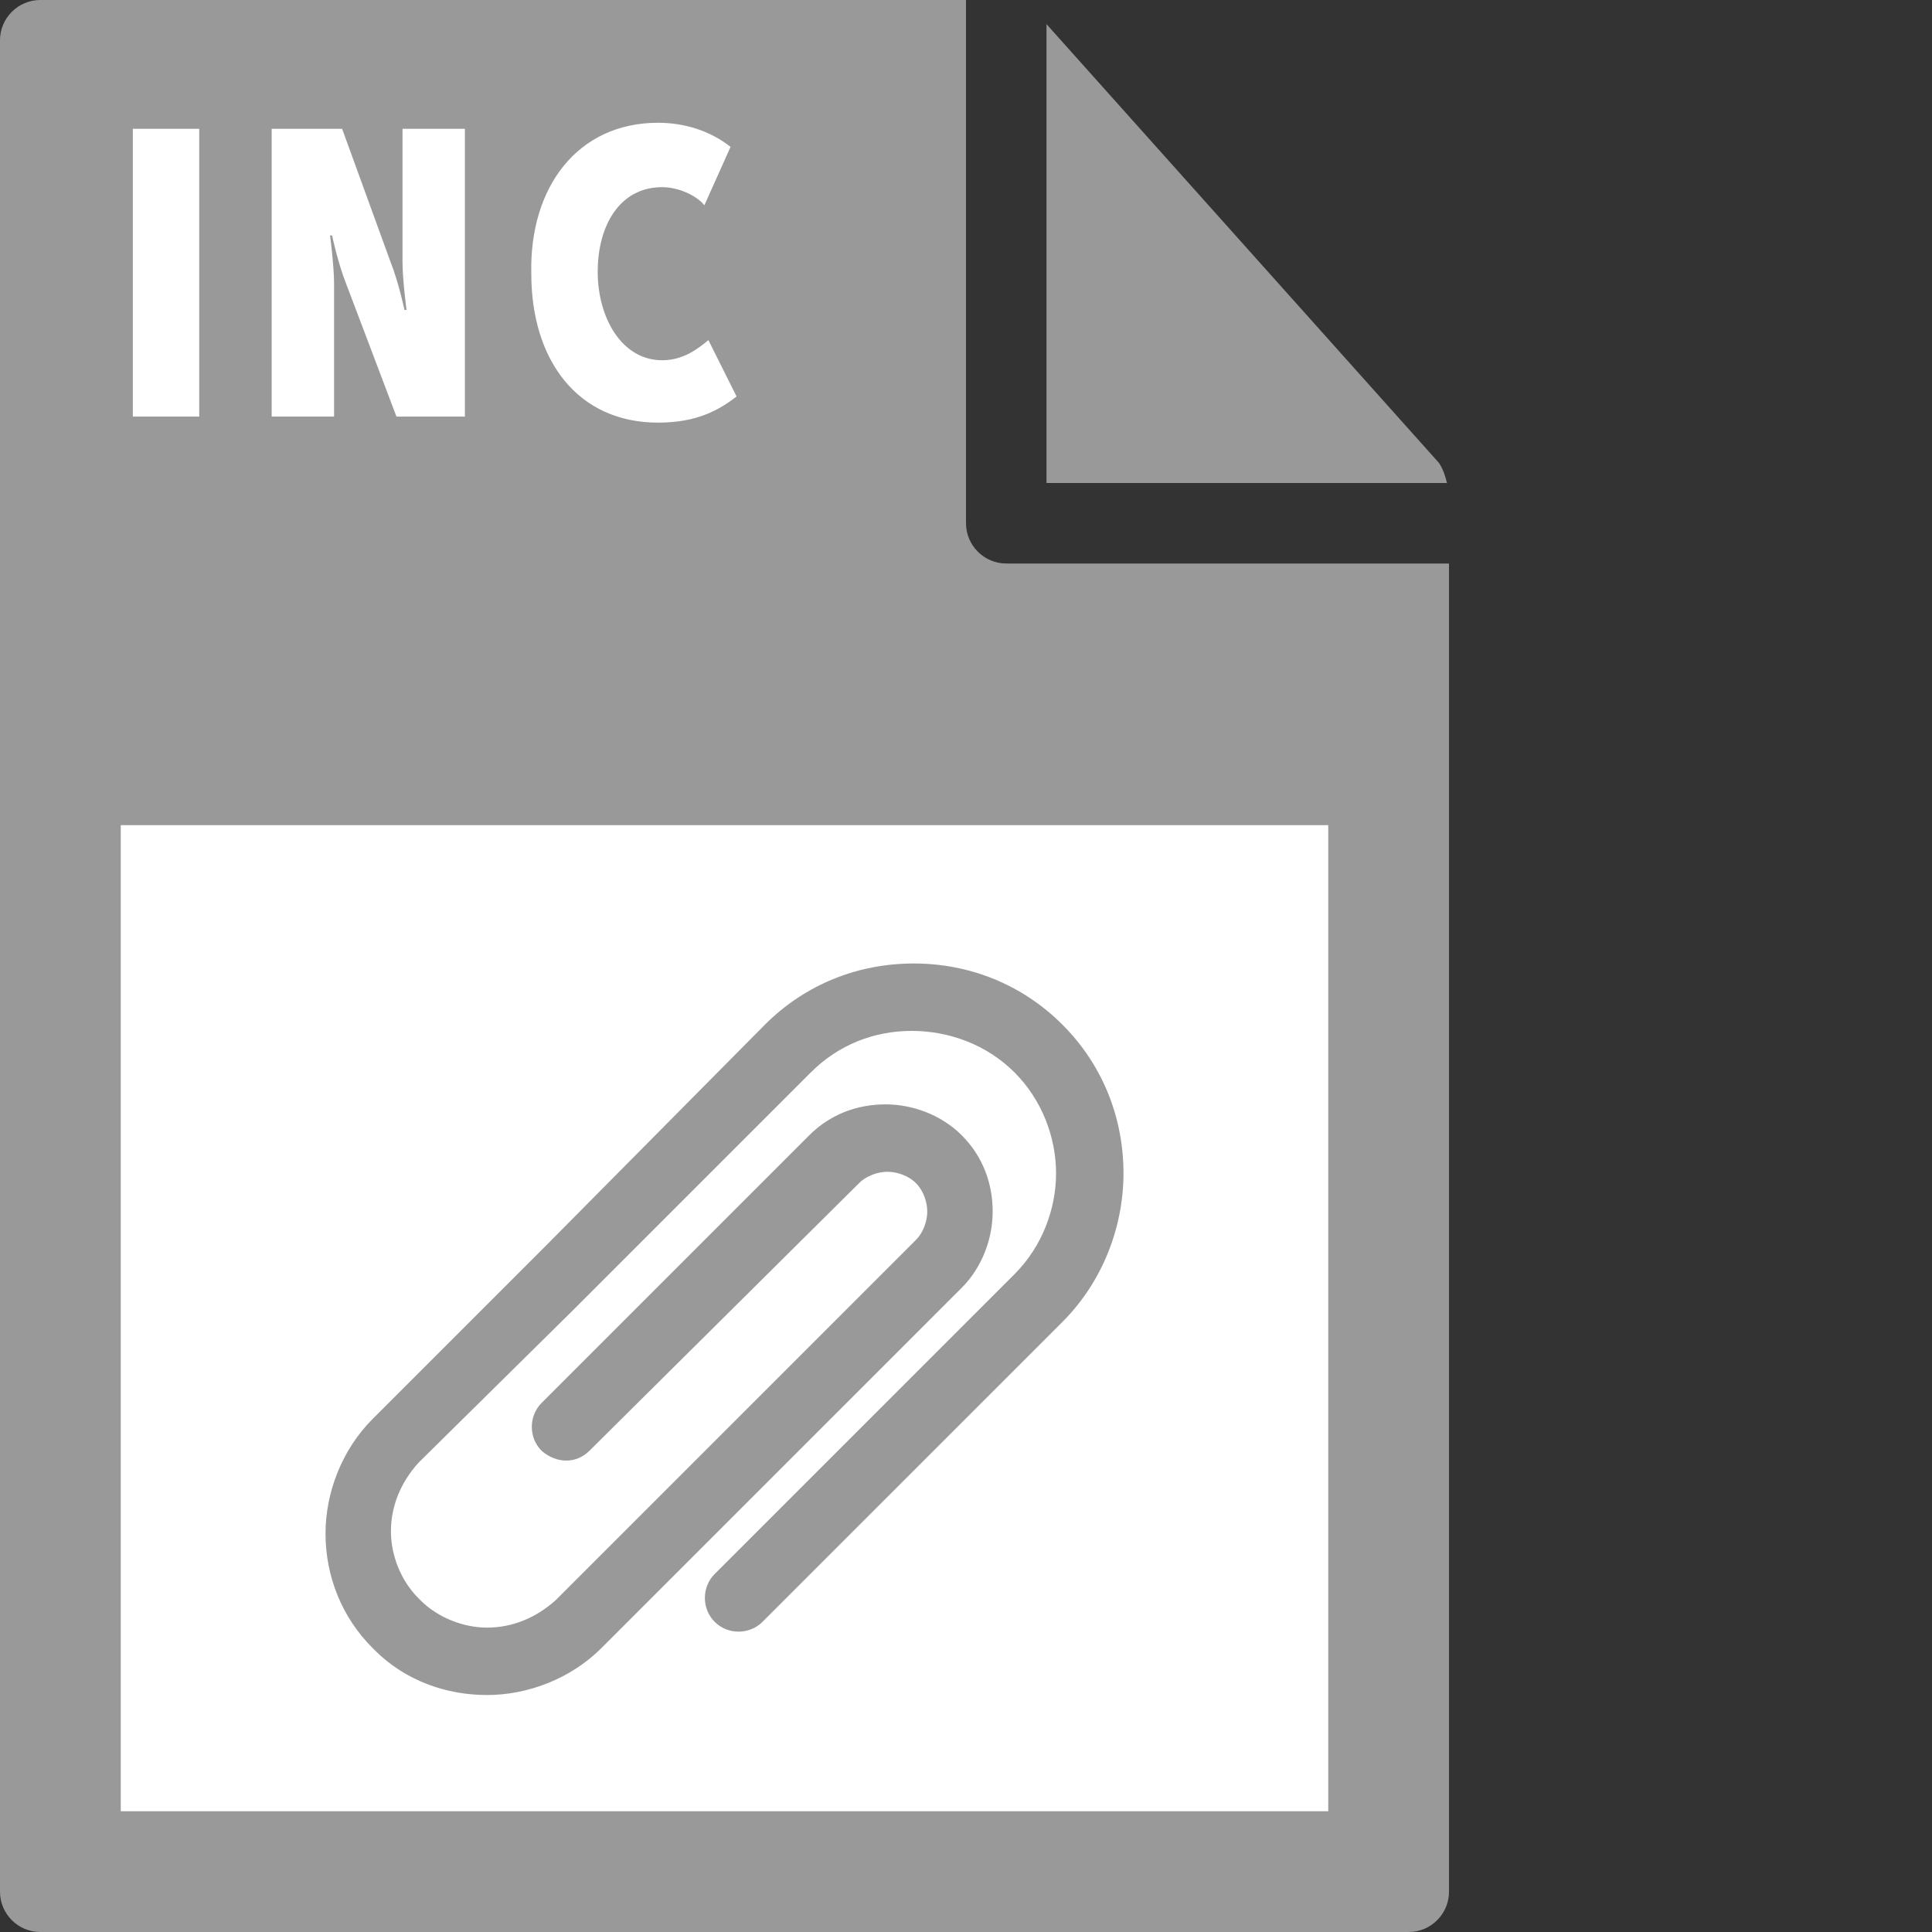 <svg id="Layer_1" xmlns="http://www.w3.org/2000/svg" viewBox="0 0 96 96"><rect x="0" y="0" width="96" height="96" fill="#333333" stroke="none"/><style>.st0{fill:#999}</style><path class="st0" d="M0 2v92c0 1.1.9 2 2 2h68c1.1 0 2-.9 2-2V28H50c-1.1 0-2-.9-2-2V0H2C.9 0 0 .9 0 2z"/><path class="st0" d="M71.9 24c-.1-.4-.2-.7-.4-1L52 1.2V24h19.9z"/><path d="M6 41h60v49H6zm.6-34.6h3.3v14.3H6.6V6.4zm7 0H17l2.4 6.6c.4 1 .7 2.4.7 2.4h.1S20 13.9 20 13V6.4h3.1v14.3h-3.4l-2.5-6.6c-.4-1-.7-2.4-.7-2.4h-.1s.2 1.5.2 2.4v6.6h-3.1V6.4zm19.1-.3c1.3 0 2.6.4 3.6 1.2L35 10.2c-.4-.5-1.3-.9-2.1-.9-2.1 0-3.2 1.9-3.2 4.2 0 2.3 1.2 4.4 3.2 4.4 1 0 1.7-.5 2.3-1l1.4 2.8c-.9.7-2 1.3-3.9 1.3-4 0-6.3-3.1-6.3-7.4-.1-4.3 2.3-7.5 6.3-7.5z" fill="#fff"/><path d="M28.4 65l-7.7 7.6c-.9 1-1.4 2.2-1.4 3.5 0 1.2.5 2.5 1.4 3.4l.1.1c.9.9 2.2 1.4 3.4 1.4 1.3 0 2.5-.5 3.5-1.4l8.6-8.6 9.3-9.3c.4-.4.6-1 .6-1.5s-.2-1.1-.6-1.5c-.4-.4-1-.6-1.5-.6s-1.1.2-1.5.6L29.2 72c-.6.6-1.5.6-2.2 0-.6-.6-.6-1.6 0-2.2l13.3-13.3c1-1 2.3-1.5 3.7-1.5 1.3 0 2.7.5 3.7 1.5s1.5 2.3 1.5 3.7c0 1.3-.5 2.7-1.5 3.7l-9.3 9.3-8.6 8.6c-1.5 1.5-3.6 2.3-5.6 2.3-2 0-4-.7-5.5-2.2l-.1-.1c-1.5-1.5-2.3-3.5-2.3-5.6 0-2 .8-4.1 2.3-5.6l8.6-8.6 10.9-11c2-2 4.6-3 7.3-3s5.3 1 7.3 3 3 4.6 3 7.3c0 2.6-1 5.3-3 7.3L37.8 80.5c-.6.6-1.6.6-2.2 0-.6-.6-.6-1.6 0-2.2l14.9-14.9c1.4-1.4 2.1-3.3 2.1-5.1 0-1.8-.7-3.7-2.1-5.1-1.4-1.4-3.3-2.1-5.2-2.1-1.9 0-3.7.7-5.1 2.1L28.4 65z" fill="#999" stroke="#999" stroke-width=".25" stroke-miterlimit="10"/></svg>